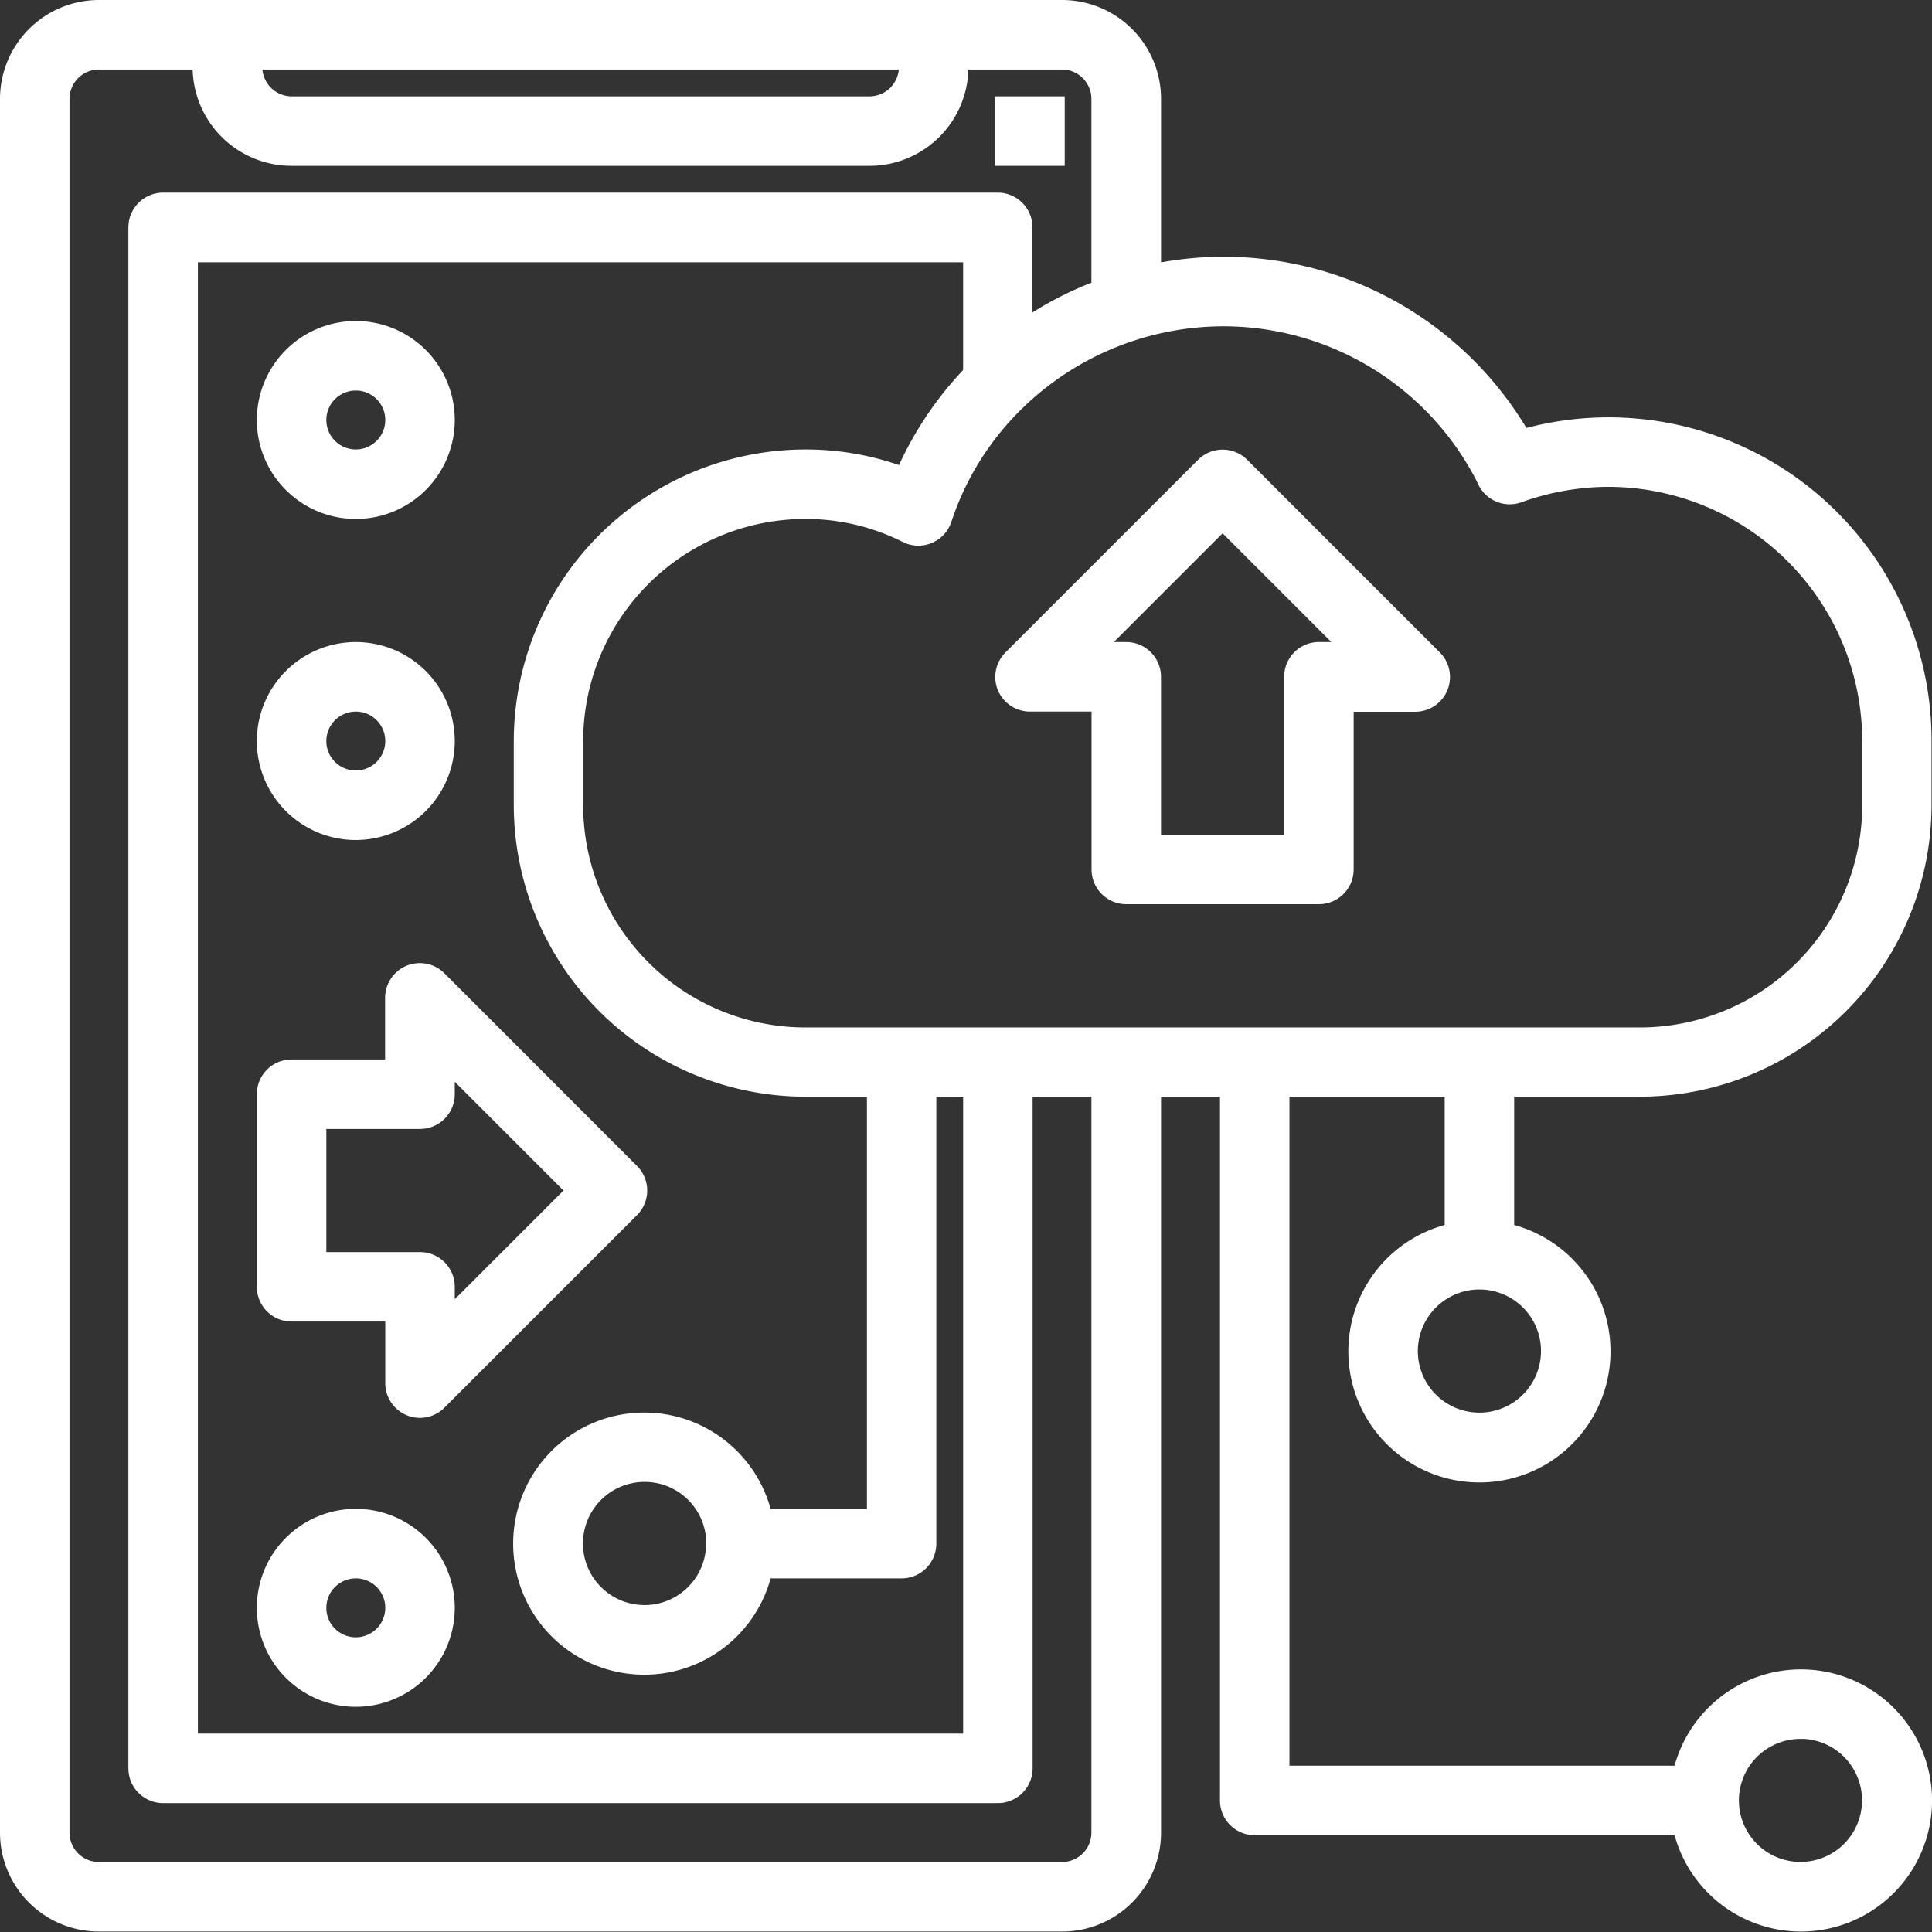 <svg xmlns="http://www.w3.org/2000/svg" width="54.876" height="54.881" viewBox="0 0 54.876 54.881">
  <rect x="0" y="0" width="54.876" height="54.881" fill="#333333" stroke="none"/>
  <g id="Group_77" data-name="Group 77" transform="translate(0.075 0.075)">
    <path id="Path_54" data-name="Path 54" d="M48.506,33A8.216,8.216,0,0,0,56.713,24.8V22.973a9.1,9.1,0,0,0-11.468-8.805,9.952,9.952,0,0,0-10.417-4.7V4.736A2.736,2.736,0,0,0,32.092,2H4.736A2.736,2.736,0,0,0,2,4.736V53.977a2.736,2.736,0,0,0,2.736,2.736H32.092a2.736,2.736,0,0,0,2.736-2.736V33h1.824V53.065a.912.912,0,0,0,.912.912H49.547a3.648,3.648,0,1,0,0-1.824H38.475V33h4.559v3.777a3.648,3.648,0,1,0,1.824,0V33Zm4.559,18.238a1.824,1.824,0,1,1-1.824,1.824A1.824,1.824,0,0,1,53.065,51.241ZM45.77,40.3a1.824,1.824,0,1,1-1.824-1.824A1.824,1.824,0,0,1,45.77,40.3ZM43.988,15.666a.912.912,0,0,0,1.12.456,7.448,7.448,0,0,1,2.486-.444,7.3,7.3,0,0,1,7.3,7.3V24.8a6.391,6.391,0,0,1-6.383,6.383H24.8A6.391,6.391,0,0,1,18.414,24.8V22.973A6.391,6.391,0,0,1,24.8,16.59a6.2,6.2,0,0,1,2.8.661.912.912,0,0,0,1.277-.531,8.064,8.064,0,0,1,2.032-3.249,8.276,8.276,0,0,1,5.745-2.353,8.165,8.165,0,0,1,7.337,4.548Zm-14.632-3.2A9.915,9.915,0,0,0,27.5,15.229a8.01,8.01,0,0,0-2.7-.462,8.216,8.216,0,0,0-8.207,8.207V24.8A8.216,8.216,0,0,0,24.8,33h1.824V44.858H23.756a3.648,3.648,0,1,0,0,1.824h3.777a.912.912,0,0,0,.912-.912V33h.912V51.241H7.471V9.3H29.356Zm-7.3,33.3a1.824,1.824,0,1,1-1.824-1.824A1.824,1.824,0,0,1,22.061,45.77ZM27.533,3.824a.912.912,0,0,1-.912.912H10.207A.912.912,0,0,1,9.3,3.824ZM33,53.977a.912.912,0,0,1-.912.912H4.736a.912.912,0,0,1-.912-.912V4.736a.912.912,0,0,1,.912-.912H7.471a2.736,2.736,0,0,0,2.736,2.736H26.621a2.736,2.736,0,0,0,2.736-2.736h2.736A.912.912,0,0,1,33,4.736v5.27a9.834,9.834,0,0,0-1.824.931V8.383a.912.912,0,0,0-.912-.912H6.559a.912.912,0,0,0-.912.912v43.77a.912.912,0,0,0,.912.912H30.268a.912.912,0,0,0,.912-.912V33H33Z" transform="translate(-2 -2)" fill="#fff" stroke="#fff" stroke-width="0.15"/>
    <path id="Path_55" data-name="Path 55" d="M10.912,42.031h2.736v1.824a.912.912,0,0,0,.563.843.9.9,0,0,0,.349.069A.912.912,0,0,0,15.2,44.5l5.471-5.471a.912.912,0,0,0,0-1.289L15.2,32.267a.912.912,0,0,0-1.557.645v1.824H10.912a.912.912,0,0,0-.912.912v5.471A.912.912,0,0,0,10.912,42.031Zm.912-5.471h2.736a.912.912,0,0,0,.912-.912v-.534l3.27,3.27-3.27,3.27v-.534a.912.912,0,0,0-.912-.912H11.824Z" transform="translate(-2.705 -4.644)" fill="#fff" stroke="#fff" stroke-width="0.15"/>
    <path id="Path_56" data-name="Path 56" d="M33.069,22.732a.912.912,0,0,0,.843.563h1.824v4.559a.912.912,0,0,0,.912.912h5.471a.912.912,0,0,0,.912-.912V23.3h1.824a.912.912,0,0,0,.645-1.557l-5.471-5.471a.912.912,0,0,0-1.289,0l-5.471,5.471A.912.912,0,0,0,33.069,22.732ZM39.383,18.2l3.27,3.27h-.534a.912.912,0,0,0-.912.912v4.559H37.559V22.383a.912.912,0,0,0-.912-.912h-.534Z" transform="translate(-4.732 -3.234)" fill="#fff" stroke="#fff" stroke-width="0.15"/>
    <path id="Path_57" data-name="Path 57" d="M12.736,17.471A2.736,2.736,0,1,0,10,14.736,2.736,2.736,0,0,0,12.736,17.471Zm0-3.648a.912.912,0,1,1-.912.912A.912.912,0,0,1,12.736,13.824Z" transform="translate(-2.705 -2.881)" fill="#fff" stroke="#fff" stroke-width="0.15"/>
    <path id="Path_58" data-name="Path 58" d="M12.736,27.471A2.736,2.736,0,1,0,10,24.736a2.736,2.736,0,0,0,2.736,2.736Zm0-3.648a.912.912,0,1,1-.912.912A.912.912,0,0,1,12.736,23.824Z" transform="translate(-2.705 -3.762)" fill="#fff" stroke="#fff" stroke-width="0.15"/>
    <path id="Path_59" data-name="Path 59" d="M12.736,54.471A2.736,2.736,0,1,0,10,51.736,2.736,2.736,0,0,0,12.736,54.471Zm0-3.648a.912.912,0,1,1-.912.912A.912.912,0,0,1,12.736,50.824Z" transform="translate(-2.705 -6.142)" fill="#fff" stroke="#fff" stroke-width="0.15"/>
    <rect id="Rectangle_65" data-name="Rectangle 65" width="1.824" height="1.824" transform="translate(28.268 2.736)" fill="#fff" stroke="#fff" stroke-width="0.15"/>
  </g>
</svg>
